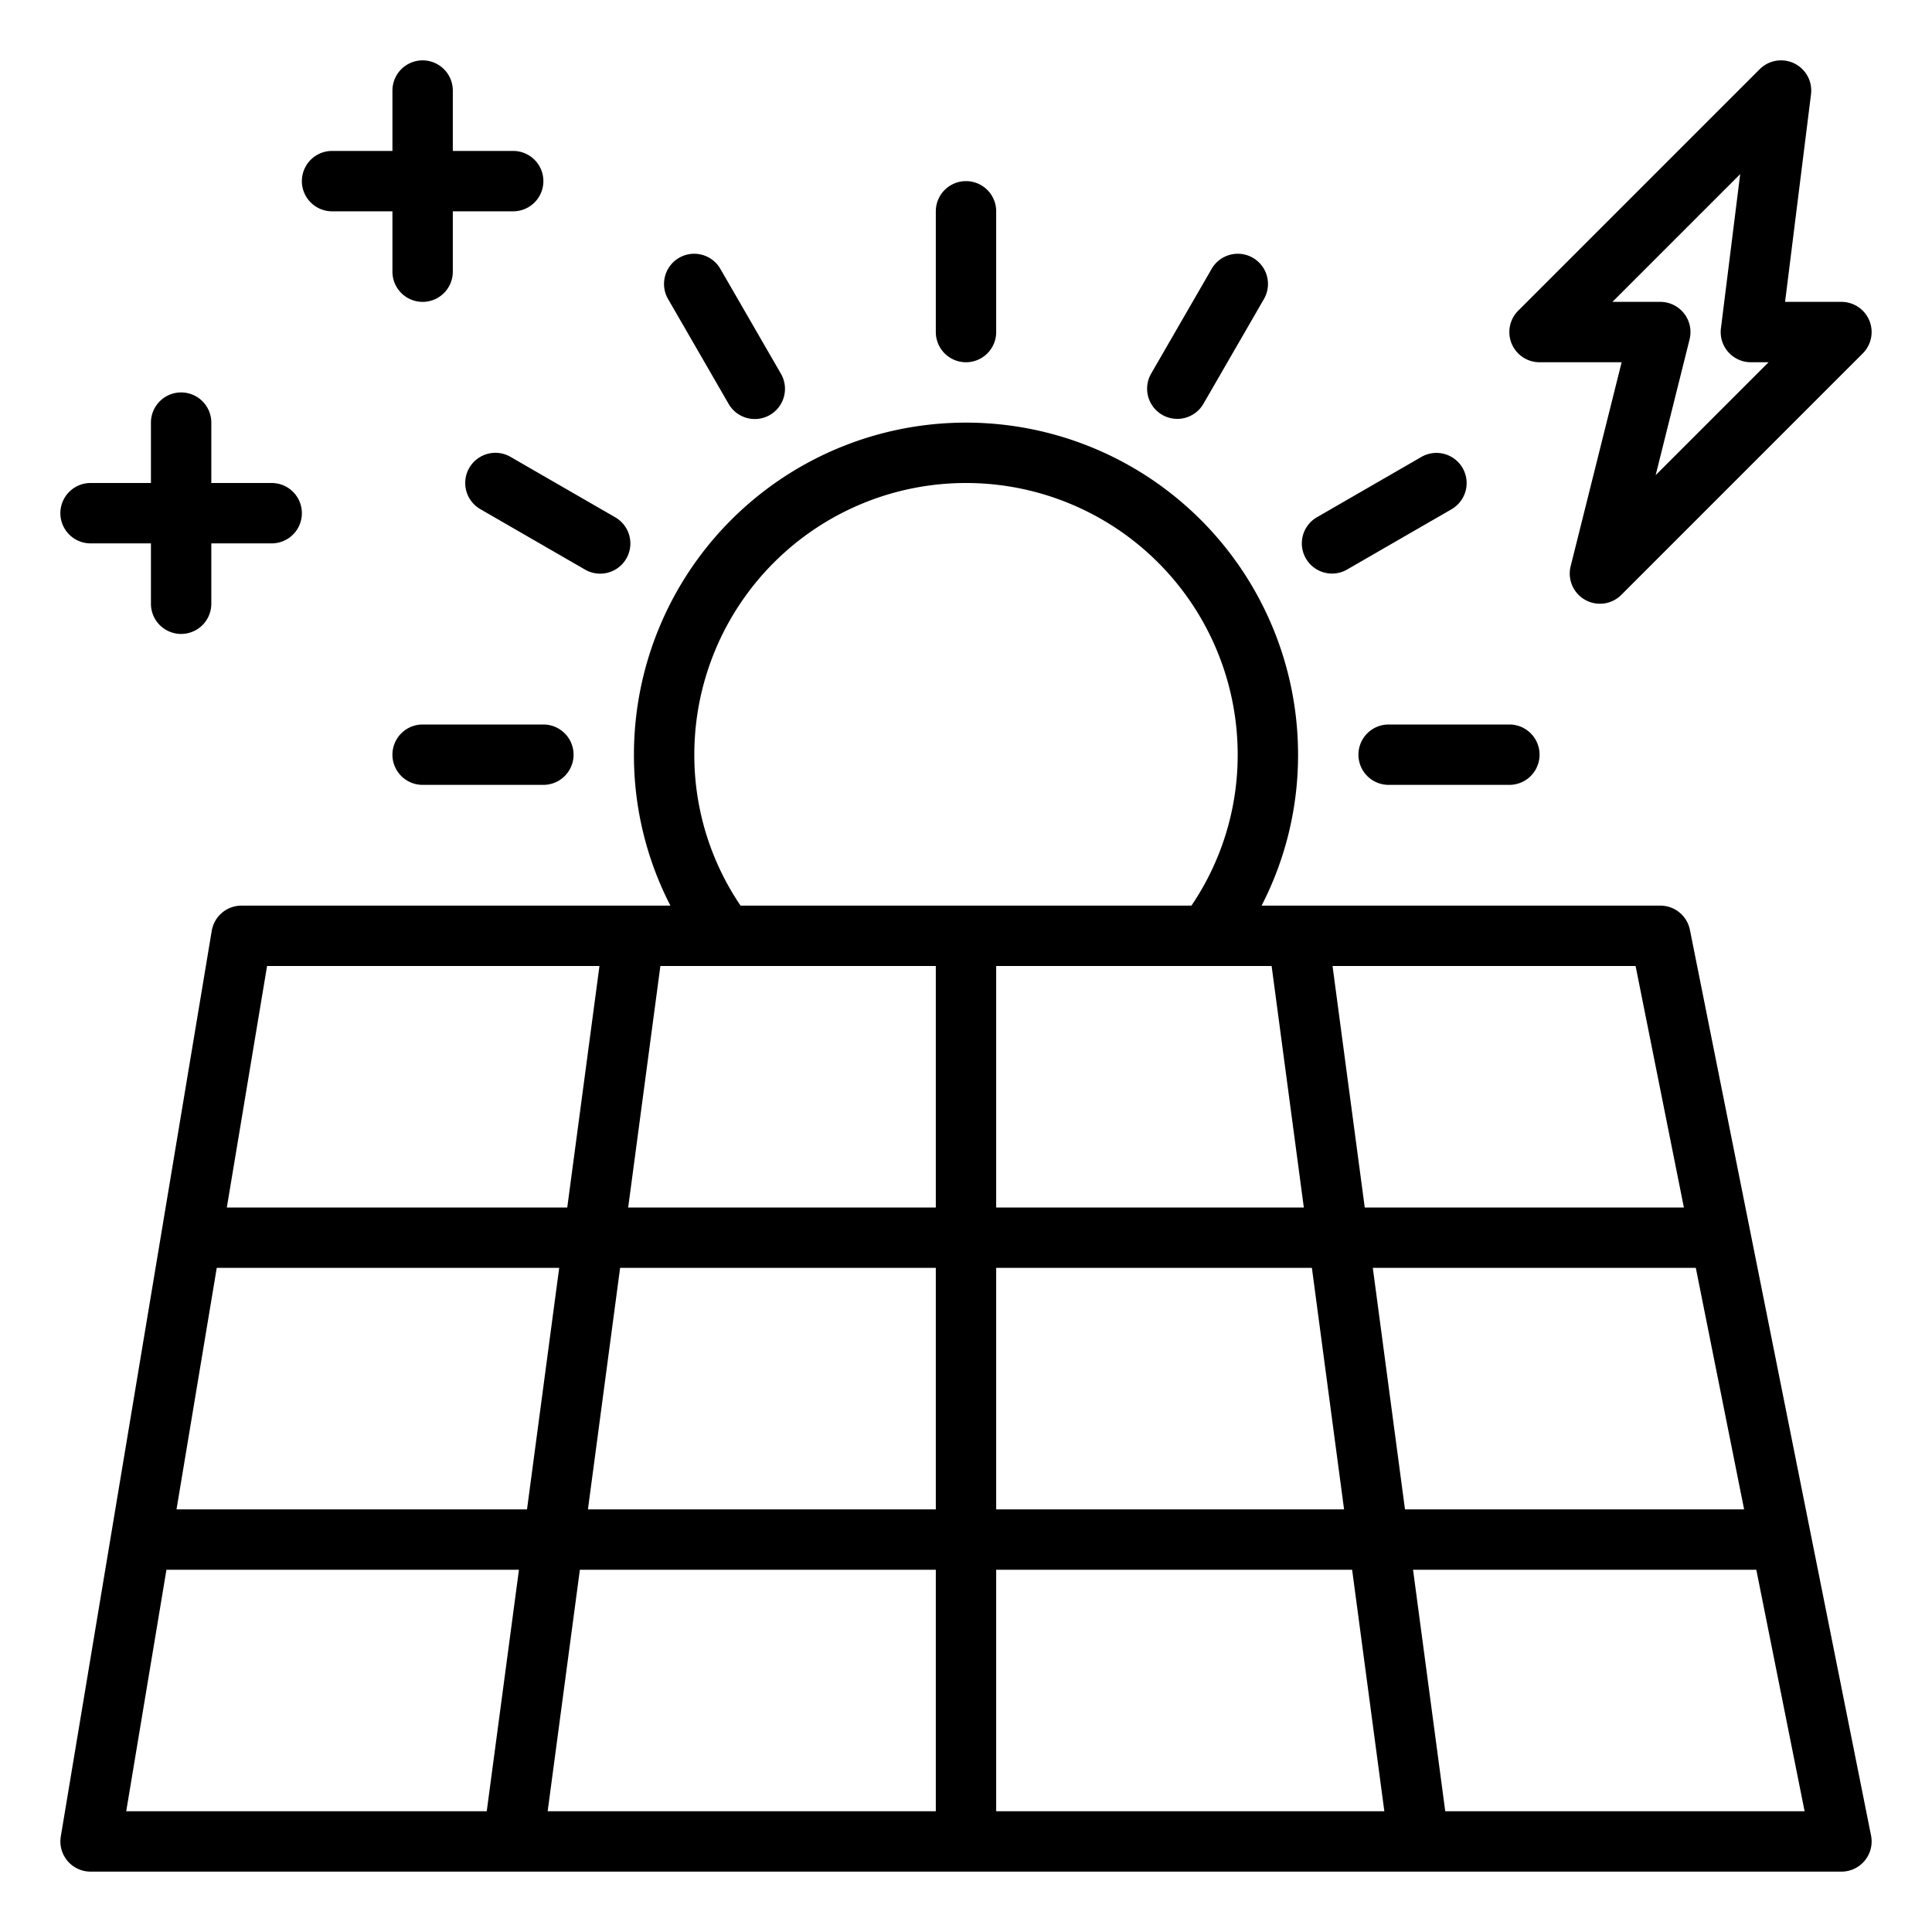 <?xml version="1.0"?>
<svg xmlns="http://www.w3.org/2000/svg" viewBox="0 0 64 64" width="512" height="512"><g id="Solar_energy" data-name="Solar energy"><path d="M55,30H41.792A10.872,10.872,0,0,0,43,25a11,11,0,0,0-22,0,10.872,10.872,0,0,0,1.208,5H8a1,1,0,0,0-.986.835l-5,30A1,1,0,0,0,3,62H61a1,1,0,0,0,.98-1.2l-6-30A1,1,0,0,0,55,30ZM7.18,42H18.524l-1.066,8H5.847Zm13.362,0H31v8H19.476ZM31,32v8H20.809l1.067-8Zm11.124,0,1.067,8H33V32ZM31,52v8H18.142l1.067-8Zm2,0H44.791l1.067,8H33Zm0-2V42H43.458l1.066,8Zm12.476-8h10.7l1.6,8H46.542Zm10.305-2H45.209l-1.067-8H54.181ZM23,25a9,9,0,0,1,18,0,8.884,8.884,0,0,1-1.532,5H24.532A8.884,8.884,0,0,1,23,25ZM8.847,32H19.858l-1.067,8H7.514ZM5.514,52H17.191l-1.067,8H4.181Zm42.362,8-1.067-8H58.18l1.6,8Z"/><path d="M51,12h2.719L52.03,18.757a1,1,0,0,0,1.677.95l8-8A1,1,0,0,0,61,10H59.133l.859-6.876a1,1,0,0,0-1.7-.831l-8,8A1,1,0,0,0,51,12Zm6.646-6.232-.638,5.108A1,1,0,0,0,58,12h.586l-3.74,3.74,1.124-4.5A1,1,0,0,0,55,10H53.414Z"/><path d="M32,12a1,1,0,0,0,1-1V7a1,1,0,0,0-2,0v4A1,1,0,0,0,32,12Z"/><path d="M24.134,13.375a1,1,0,1,0,1.732-1l-2-3.463a1,1,0,1,0-1.732,1Z"/><path d="M15.545,15.5a1,1,0,0,0,.366,1.366l3.465,2a1,1,0,1,0,1-1.732l-3.465-2A1,1,0,0,0,15.545,15.5Z"/><path d="M14,24a1,1,0,0,0,0,2h4a1,1,0,0,0,0-2Z"/><path d="M38.5,13.742a1,1,0,0,0,1.366-.367l2-3.463a1,1,0,1,0-1.732-1l-2,3.463A1,1,0,0,0,38.5,13.742Z"/><path d="M44.125,19a.992.992,0,0,0,.5-.134l3.465-2a1,1,0,0,0-1-1.732l-3.465,2a1,1,0,0,0,.5,1.866Z"/><path d="M45,25a1,1,0,0,0,1,1h4a1,1,0,0,0,0-2H46A1,1,0,0,0,45,25Z"/><path d="M11,7h2V9a1,1,0,0,0,2,0V7h2a1,1,0,0,0,0-2H15V3a1,1,0,0,0-2,0V5H11a1,1,0,0,0,0,2Z"/><path d="M3,18H5v2a1,1,0,0,0,2,0V18H9a1,1,0,0,0,0-2H7V14a1,1,0,0,0-2,0v2H3a1,1,0,0,0,0,2Z"/></g></svg>
